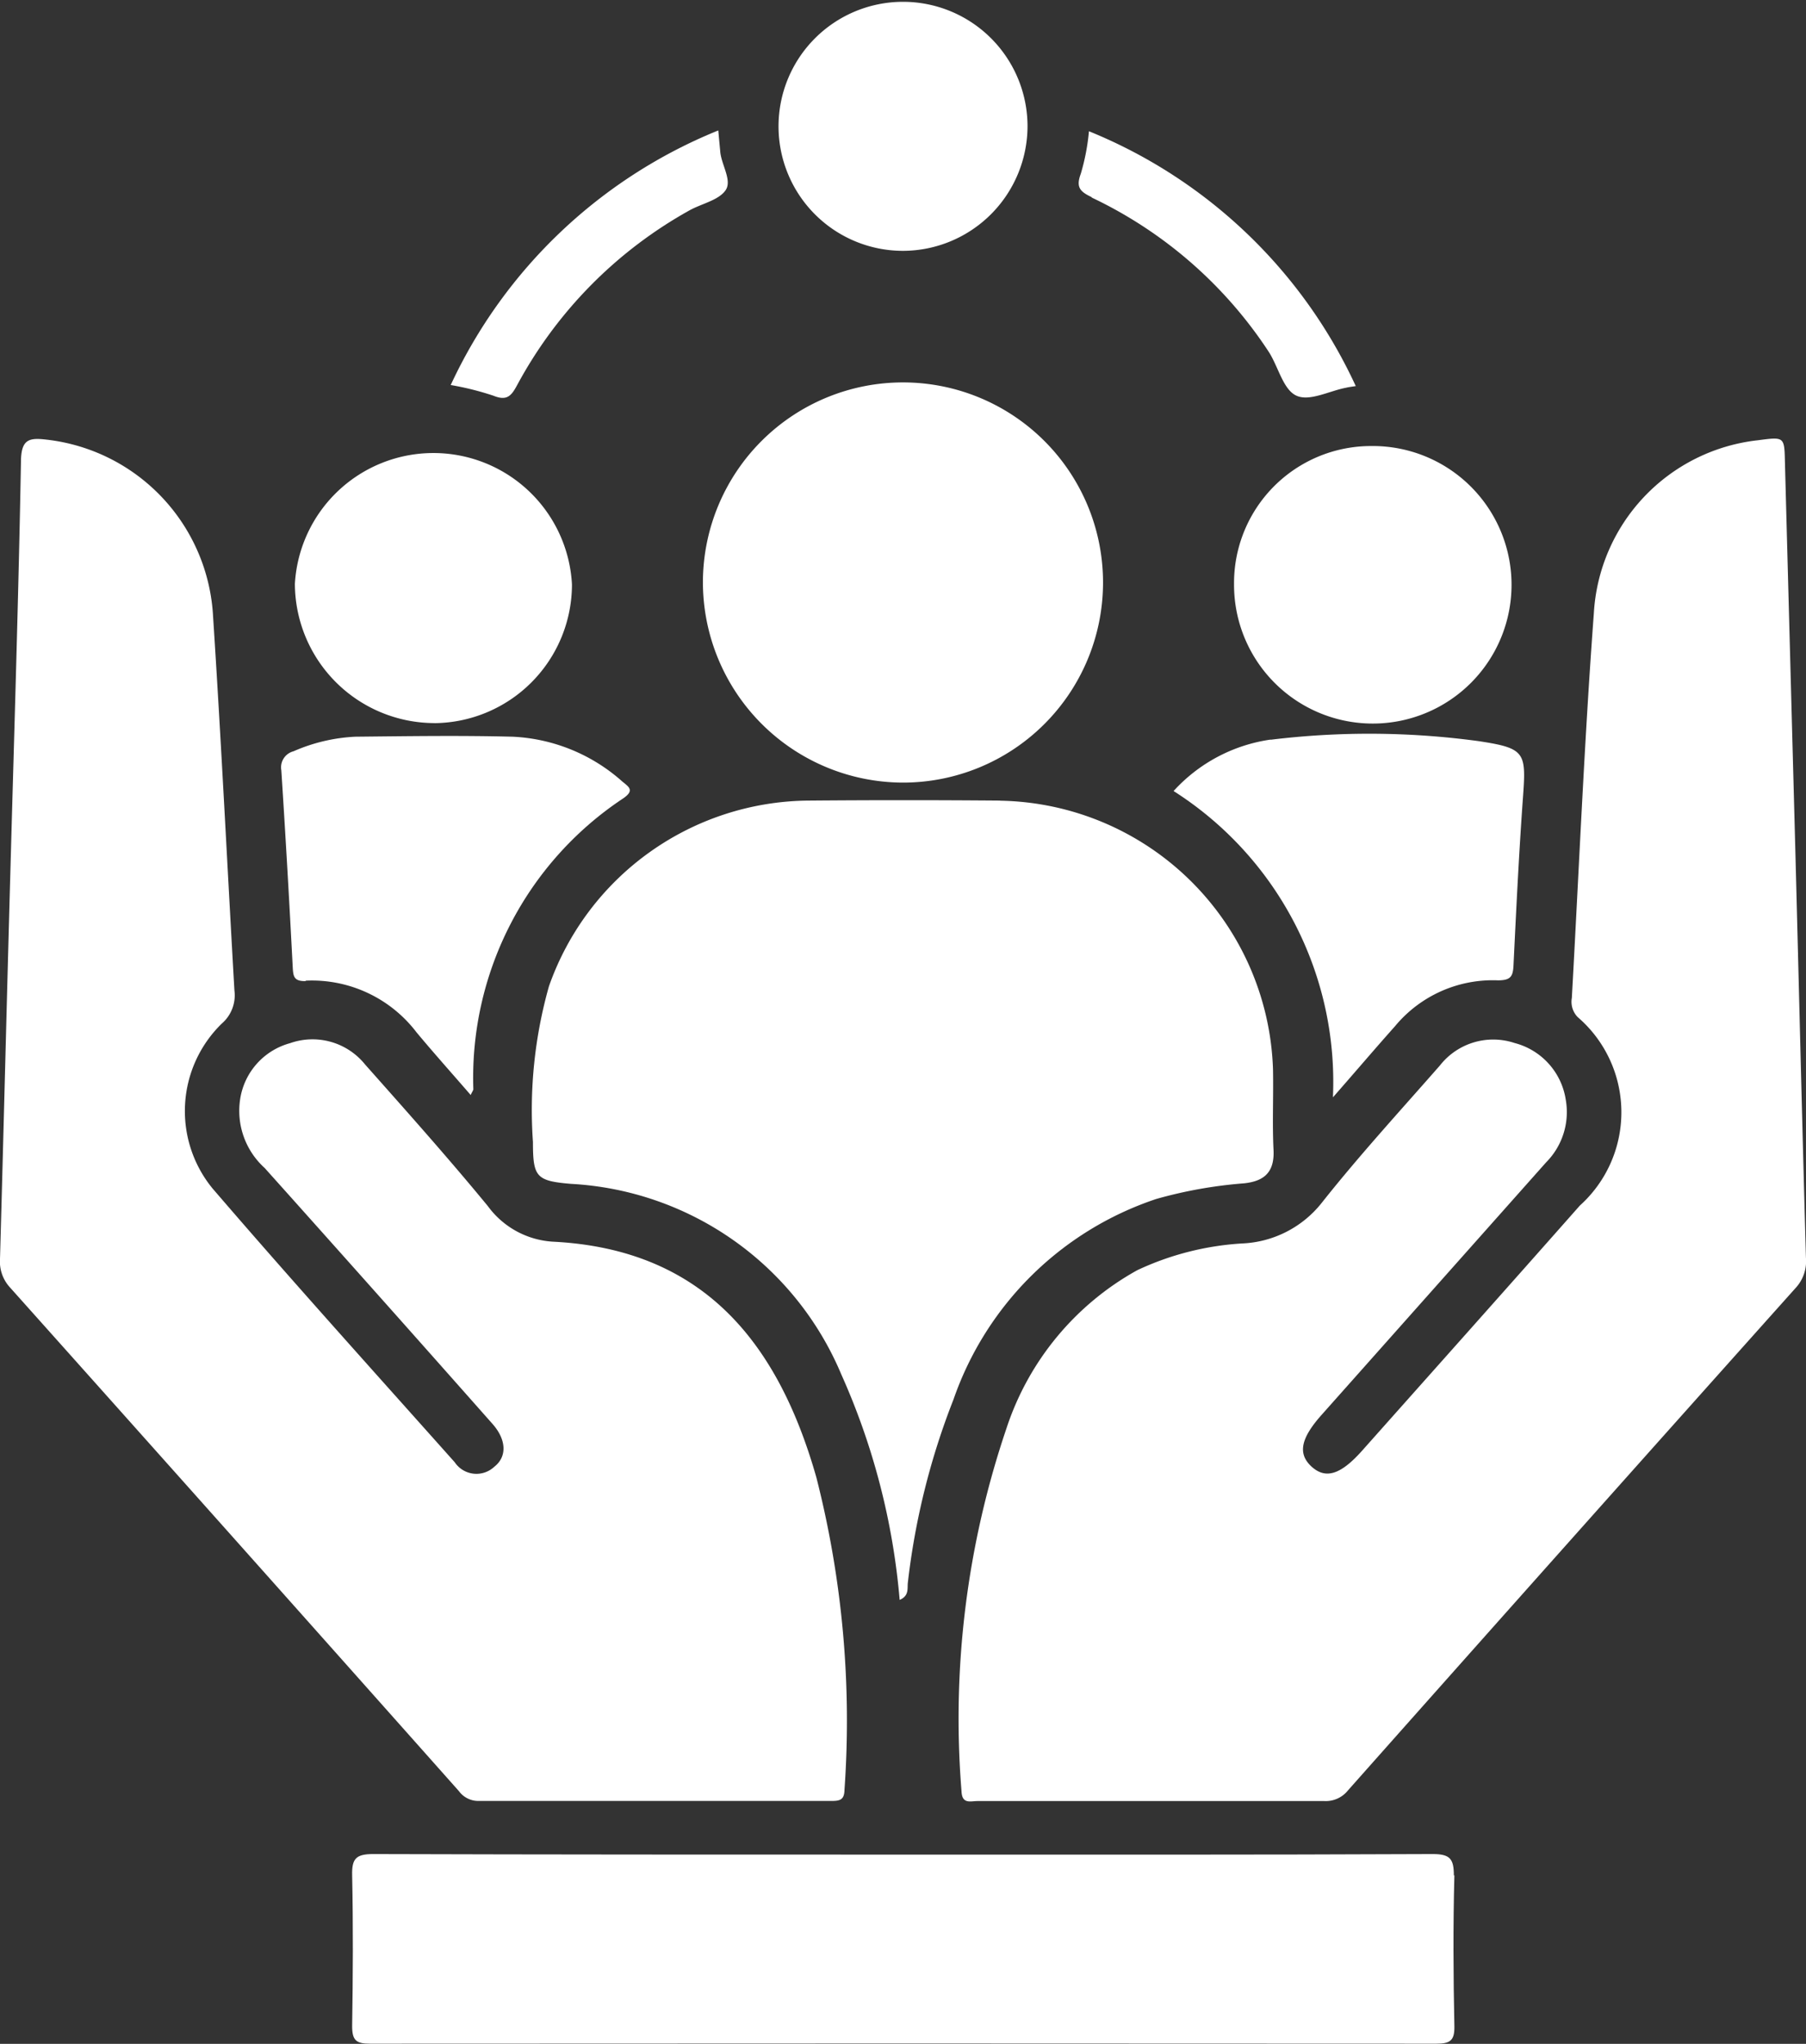 <svg xmlns="http://www.w3.org/2000/svg" xmlns:xlink="http://www.w3.org/1999/xlink" width="33.843" height="38.294" viewBox="0 0 33.843 38.294">
  <rect x="0" y="0" width="33.843" height="38.294" fill="#333333" stroke="none"/>
  <defs>
    <clipPath id="clip-path">
      <rect id="Rectangle_2388" data-name="Rectangle 2388" width="33.843" height="38.294" fill="#fff"/>
    </clipPath>
  </defs>
  <g id="Group_5329" data-name="Group 5329" transform="translate(0 0)">
    <g id="Group_5329-2" data-name="Group 5329" transform="translate(0 0)" clip-path="url(#clip-path)">
      <path id="Path_11741" data-name="Path 11741" d="M51.866,24.435h0q-.1-3.727-.2-7.458c-.01-.472-.01-.472-.5-.407a3.46,3.46,0,0,0-3.081,3.25c-.179,2.4-.278,4.8-.412,7.2a.411.411,0,0,0,.109.358,2.352,2.352,0,0,1,.04,3.533c-1.356,1.535-2.718,3.061-4.079,4.591-.407.457-.691.542-.959.288-.248-.238-.189-.522.2-.959L47.191,30.1a1.336,1.336,0,0,0,.368-1.173,1.3,1.3,0,0,0-.959-1.063,1.269,1.269,0,0,0-1.4.422c-.745.85-1.51,1.684-2.211,2.569a2.01,2.01,0,0,1-1.5.765,5.371,5.371,0,0,0-1.958.5,5.263,5.263,0,0,0-2.455,2.971,16.919,16.919,0,0,0-.84,6.792c.01.248.169.184.3.184h6.5a.532.532,0,0,0,.442-.2q4.181-4.71,8.382-9.406a.738.738,0,0,0,.2-.571c-.07-2.484-.129-4.969-.194-7.453" transform="translate(-18.218 -8.322)" fill="#fff"/>
      <path id="Path_11742" data-name="Path 11742" d="M8.969,42.071q3.309,0,6.618,0c.164,0,.234-.03.238-.209a18.411,18.411,0,0,0-.527-5.853c-.711-2.5-2.1-4.278-4.944-4.417a1.631,1.631,0,0,1-1.212-.666c-.74-.9-1.52-1.774-2.3-2.653a1.265,1.265,0,0,0-1.406-.4,1.288,1.288,0,0,0-.934,1.038,1.443,1.443,0,0,0,.457,1.3Q7.1,32.6,9.232,35.01c.258.293.273.611.03.8a.489.489,0,0,1-.74-.084c-1.515-1.7-3.051-3.4-4.541-5.133a2.288,2.288,0,0,1,.174-3.086.7.7,0,0,0,.238-.621c-.134-2.335-.248-4.671-.4-7.006A3.522,3.522,0,0,0,.88,16.566c-.328-.04-.482-.015-.487.4C.348,19.468.269,21.962.2,24.462h0C.13,26.946.07,29.43,0,31.915a.716.716,0,0,0,.189.537Q4.4,37.162,8.6,41.887a.45.45,0,0,0,.373.184" transform="translate(0 -8.328)" fill="#fff"/>
      <path id="Path_11743" data-name="Path 11743" d="M28.851,30.182q-1.8-.015-3.592,0A5.2,5.2,0,0,0,20.4,33.661a8.512,8.512,0,0,0-.3,2.917c0,.656.06.73.711.785a5.835,5.835,0,0,1,5.068,3.572,13.023,13.023,0,0,1,1.093,4.223c.184-.079.139-.219.154-.328a13.6,13.6,0,0,1,.855-3.428,6.044,6.044,0,0,1,3.8-3.756,8.394,8.394,0,0,1,1.645-.293c.378-.04.571-.209.552-.621-.025-.5,0-1.009-.01-1.515a5.205,5.205,0,0,0-5.113-5.033" transform="translate(-10.113 -15.182)" fill="#fff"/>
      <path id="Path_11744" data-name="Path 11744" d="M33.921,70.317c0-.308-.07-.4-.393-.4-3.309.015-6.618.01-9.927.01s-6.623,0-9.932-.01c-.318,0-.4.084-.393.393.02.944.015,1.888,0,2.832,0,.268.079.328.333.328q9.995-.007,19.984,0c.253,0,.343-.055.338-.323-.02-.944-.025-1.888,0-2.832" transform="translate(-6.677 -35.179)" fill="#fff"/>
      <path id="Path_11745" data-name="Path 11745" d="M30.247,21.918a3.749,3.749,0,1,0-3.736-3.766,3.758,3.758,0,0,0,3.736,3.766" transform="translate(-13.339 -7.255)" fill="#fff"/>
      <path id="Path_11746" data-name="Path 11746" d="M46.08,27.776a3.039,3.039,0,0,0-1.819.964,6.46,6.46,0,0,1,2.986,5.739c.432-.492.79-.914,1.163-1.332a2.378,2.378,0,0,1,1.928-.86c.243,0,.283-.075.293-.283.05-1.033.1-2.067.174-3.1.065-.889.065-.964-.835-1.1a15.219,15.219,0,0,0-3.89-.025" transform="translate(-22.269 -13.919)" fill="#fff"/>
      <path id="Path_11747" data-name="Path 11747" d="M11.067,32.337a2.464,2.464,0,0,1,2.077.969c.323.388.661.765,1.014,1.173.03-.065.05-.089.05-.109a6.283,6.283,0,0,1,2.812-5.451c.214-.149.1-.214-.02-.313a3.315,3.315,0,0,0-2.057-.84c-.984-.025-1.968-.01-2.946,0a3.259,3.259,0,0,0-1.158.273.311.311,0,0,0-.229.358q.119,1.848.214,3.7c.01.164.025.253.243.248" transform="translate(-5.338 -13.963)" fill="#fff"/>
      <path id="Path_11748" data-name="Path 11748" d="M13.739,22.012a2.6,2.6,0,0,0,2.574-2.6,2.6,2.6,0,0,0-5.192-.01,2.62,2.62,0,0,0,2.618,2.609" transform="translate(-5.595 -8.463)" fill="#fff"/>
      <path id="Path_11749" data-name="Path 11749" d="M46.541,19.409A2.6,2.6,0,1,0,49.11,16.82a2.567,2.567,0,0,0-2.569,2.589" transform="translate(-23.416 -8.463)" fill="#fff"/>
      <path id="Path_11750" data-name="Path 11750" d="M31.7,4.7A2.34,2.34,0,0,0,34.027,2.36,2.333,2.333,0,1,0,31.7,4.7" transform="translate(-14.772 0)" fill="#fff"/>
      <path id="Path_11751" data-name="Path 11751" d="M40.921,6.192A8.126,8.126,0,0,1,44.24,9.084c.179.278.268.706.517.82s.616-.089.934-.149c.04-.01.079-.015.179-.03a9.4,9.4,0,0,0-5-4.775,4.063,4.063,0,0,1-.154.8c-.094.253-.01.333.209.437" transform="translate(-20.464 -2.491)" fill="#fff"/>
      <path id="Path_11752" data-name="Path 11752" d="M18.243,9.7a8.179,8.179,0,0,1,3.225-3.274c.229-.129.547-.189.681-.378s-.089-.492-.1-.75c-.01-.1-.02-.209-.035-.373A9.428,9.428,0,0,0,17,9.695a5.359,5.359,0,0,1,.8.2c.248.1.333.01.442-.194" transform="translate(-8.554 -2.481)" fill="#fff"/>
    </g>
  </g>
</svg>
